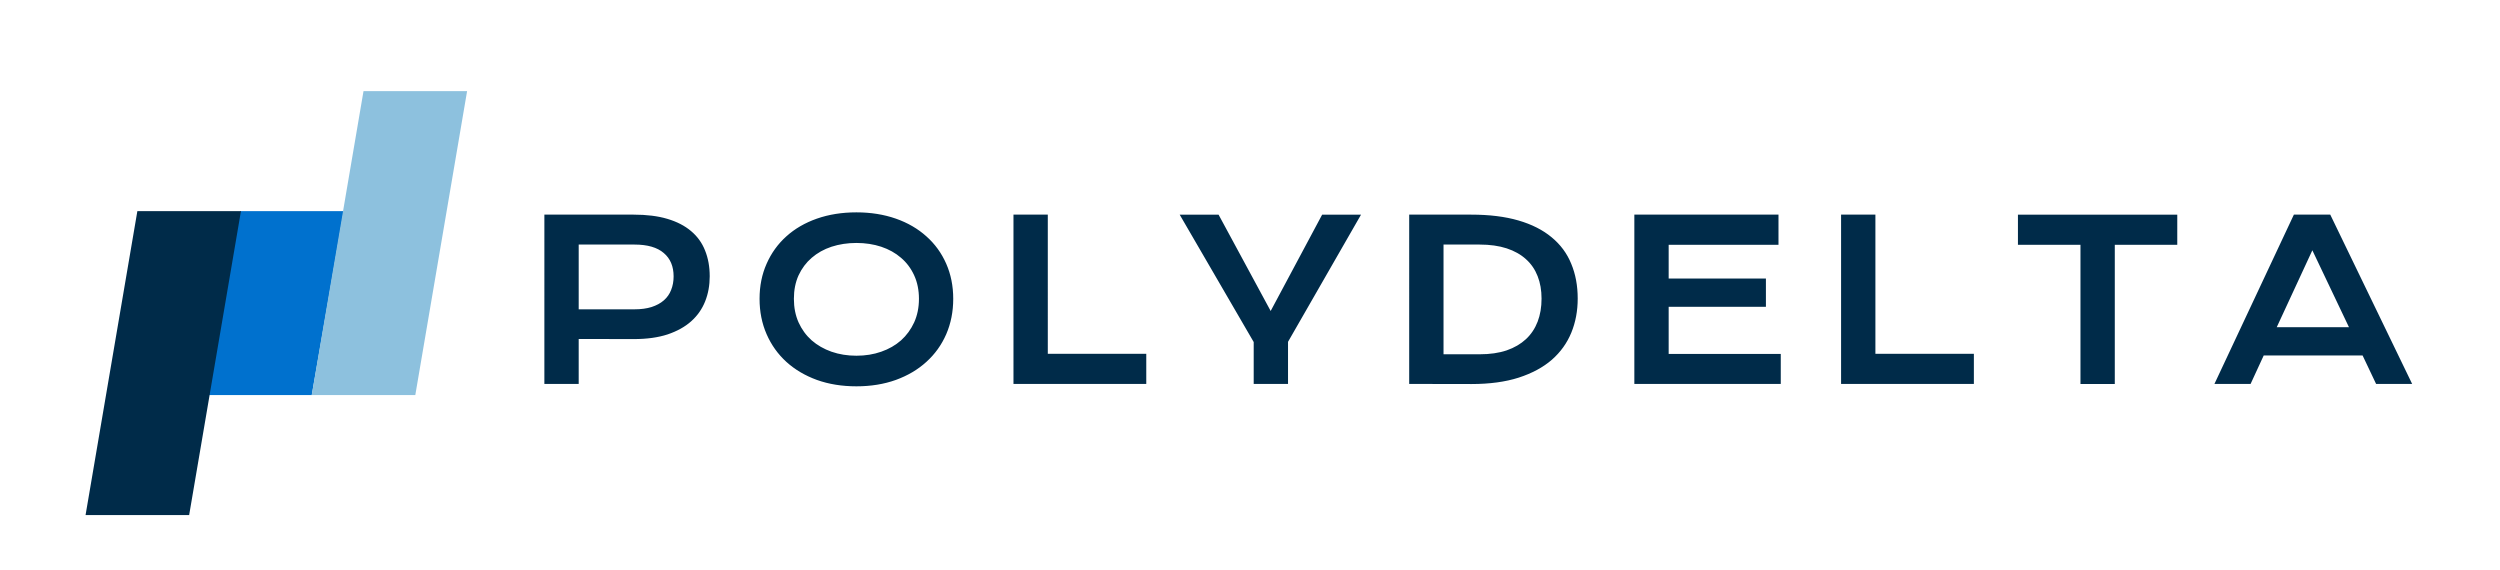 <?xml version="1.0" encoding="utf-8"?>
<!-- Generator: Adobe Illustrator 27.4.1, SVG Export Plug-In . SVG Version: 6.00 Build 0)  -->
<svg version="1.1" id="Layer_1" xmlns="http://www.w3.org/2000/svg" xmlns:xlink="http://www.w3.org/1999/xlink" x="0px" y="0px"
	 viewBox="0 0 449.37 102.5" style="enable-background:new 0 0 449.37 102.5;" xml:space="preserve">
<style type="text/css">
	.st0{clip-path:url(#SVGID_00000041290683858364834350000018070503079550345149_);}
	.st1{fill:#0071CE;}
	.st2{fill:#8DC1DE;}
	.st3{fill:#002B49;}
</style>
<g>
	<defs>
		<rect id="SVGID_1_" x="4.22" y="6.82" width="460.89" height="95.69"/>
	</defs>
	<clipPath id="SVGID_00000126308680200263528730000004621214844920361637_">
		<use xlink:href="#SVGID_1_"  style="overflow:visible;"/>
	</clipPath>
	<g style="clip-path:url(#SVGID_00000126308680200263528730000004621214844920361637_);">
		<path class="st1" d="M43.16,37.95h18.62l-5.74,33.06H37.42L43.16,37.95z"/>
		<path class="st2" d="M65.34,16.38h18.62l-9.31,54.63H56.03L65.34,16.38z"/>
		<path class="st3" d="M24.69,37.95h18.62L34,92.58H15.38L24.69,37.95z"/>
		<path class="st3" d="M97.85,38.58h16.04c2.34,0,4.36,0.25,6.07,0.76c1.71,0.51,3.13,1.24,4.26,2.2c1.13,0.95,1.97,2.11,2.51,3.48
			c0.56,1.38,0.84,2.93,0.84,4.65c0,1.62-0.27,3.12-0.82,4.5c-0.55,1.38-1.38,2.57-2.51,3.58c-1.12,1-2.53,1.78-4.24,2.36
			c-1.71,0.56-3.74,0.84-6.07,0.84l-9.91-0.02v8.08h-6.17V38.58z M114.05,55.6c1.17,0,2.19-0.14,3.06-0.41
			c0.88-0.29,1.62-0.68,2.2-1.19c0.6-0.52,1.04-1.14,1.32-1.87c0.3-0.74,0.45-1.56,0.45-2.45c0-1.8-0.59-3.21-1.77-4.2
			c-1.17-1.01-2.92-1.52-5.26-1.52h-10.03V55.6H114.05z M136.53,53.71c0-2.3,0.42-4.4,1.27-6.31c0.84-1.91,2.02-3.54,3.54-4.91
			c1.53-1.38,3.36-2.44,5.49-3.19c2.14-0.75,4.51-1.13,7.11-1.13c2.58,0,4.94,0.38,7.09,1.13c2.14,0.75,3.97,1.82,5.49,3.19
			c1.53,1.36,2.72,3,3.56,4.91c0.84,1.91,1.26,4.01,1.26,6.31c0,2.31-0.42,4.43-1.26,6.37c-0.84,1.92-2.03,3.58-3.56,4.96
			c-1.52,1.39-3.35,2.47-5.49,3.25c-2.14,0.77-4.5,1.15-7.09,1.15c-2.6,0-4.96-0.38-7.11-1.15c-2.13-0.78-3.96-1.86-5.49-3.25
			c-1.52-1.39-2.7-3.04-3.54-4.96C136.95,58.14,136.53,56.02,136.53,53.71z M142.7,53.71c0,1.57,0.28,2.98,0.84,4.24
			c0.57,1.26,1.36,2.34,2.36,3.23c1.01,0.88,2.2,1.56,3.56,2.04c1.38,0.48,2.87,0.72,4.48,0.72s3.1-0.24,4.46-0.72
			c1.38-0.48,2.56-1.16,3.56-2.04c1-0.9,1.78-1.97,2.36-3.23c0.57-1.26,0.86-2.67,0.86-4.24s-0.29-2.98-0.86-4.22
			c-0.57-1.25-1.36-2.3-2.36-3.15c-1-0.87-2.19-1.53-3.56-1.99c-1.36-0.45-2.85-0.68-4.46-0.68s-3.1,0.23-4.48,0.68
			c-1.36,0.45-2.55,1.12-3.56,1.99c-1,0.86-1.78,1.91-2.36,3.15C142.98,50.73,142.7,52.14,142.7,53.71z M182.17,38.58h6.17V63.6
			h17.7v5.41h-23.87V38.58z M225.35,61.48l-13.3-22.89h6.99l9.36,17.31l9.25-17.31h6.99l-13.12,22.85v7.57h-6.17V61.48z
			 M253.3,38.58h11.15c3.26,0,6.09,0.35,8.49,1.05c2.4,0.7,4.39,1.71,5.96,3.02c1.58,1.3,2.76,2.88,3.52,4.75
			c0.78,1.86,1.17,3.95,1.17,6.27c0,2.21-0.38,4.25-1.15,6.13c-0.77,1.87-1.93,3.49-3.5,4.87c-1.57,1.36-3.56,2.43-5.96,3.21
			c-2.4,0.77-5.23,1.15-8.49,1.15l-11.19-0.02V38.58z M265.97,63.68c1.84,0,3.46-0.23,4.85-0.7c1.39-0.48,2.54-1.16,3.47-2.02
			c0.93-0.87,1.63-1.92,2.1-3.15c0.47-1.23,0.7-2.61,0.7-4.13c0-1.49-0.23-2.84-0.7-4.03c-0.47-1.21-1.17-2.23-2.1-3.06
			c-0.92-0.84-2.08-1.49-3.47-1.95c-1.39-0.45-3-0.68-4.85-0.68h-6.5v19.72H265.97z M293.77,38.58h25.91V44h-19.74v6.07h17.48v5.08
			h-17.48v8.47h20.15v5.39h-26.32V38.58z M330.93,38.58h6.17V63.6h17.7v5.41h-23.87V38.58z M373.95,44h-11.23v-5.41h28.64V44h-11.23
			v25.02h-6.17V44z M412.32,38.58h6.54l14.72,30.43h-6.48l-2.43-5.12h-17.77l-2.36,5.12h-6.5L412.32,38.58z M422.22,58.81
			l-6.58-13.82l-6.4,13.82H422.22z"/>
	</g>
</g>
</svg>
